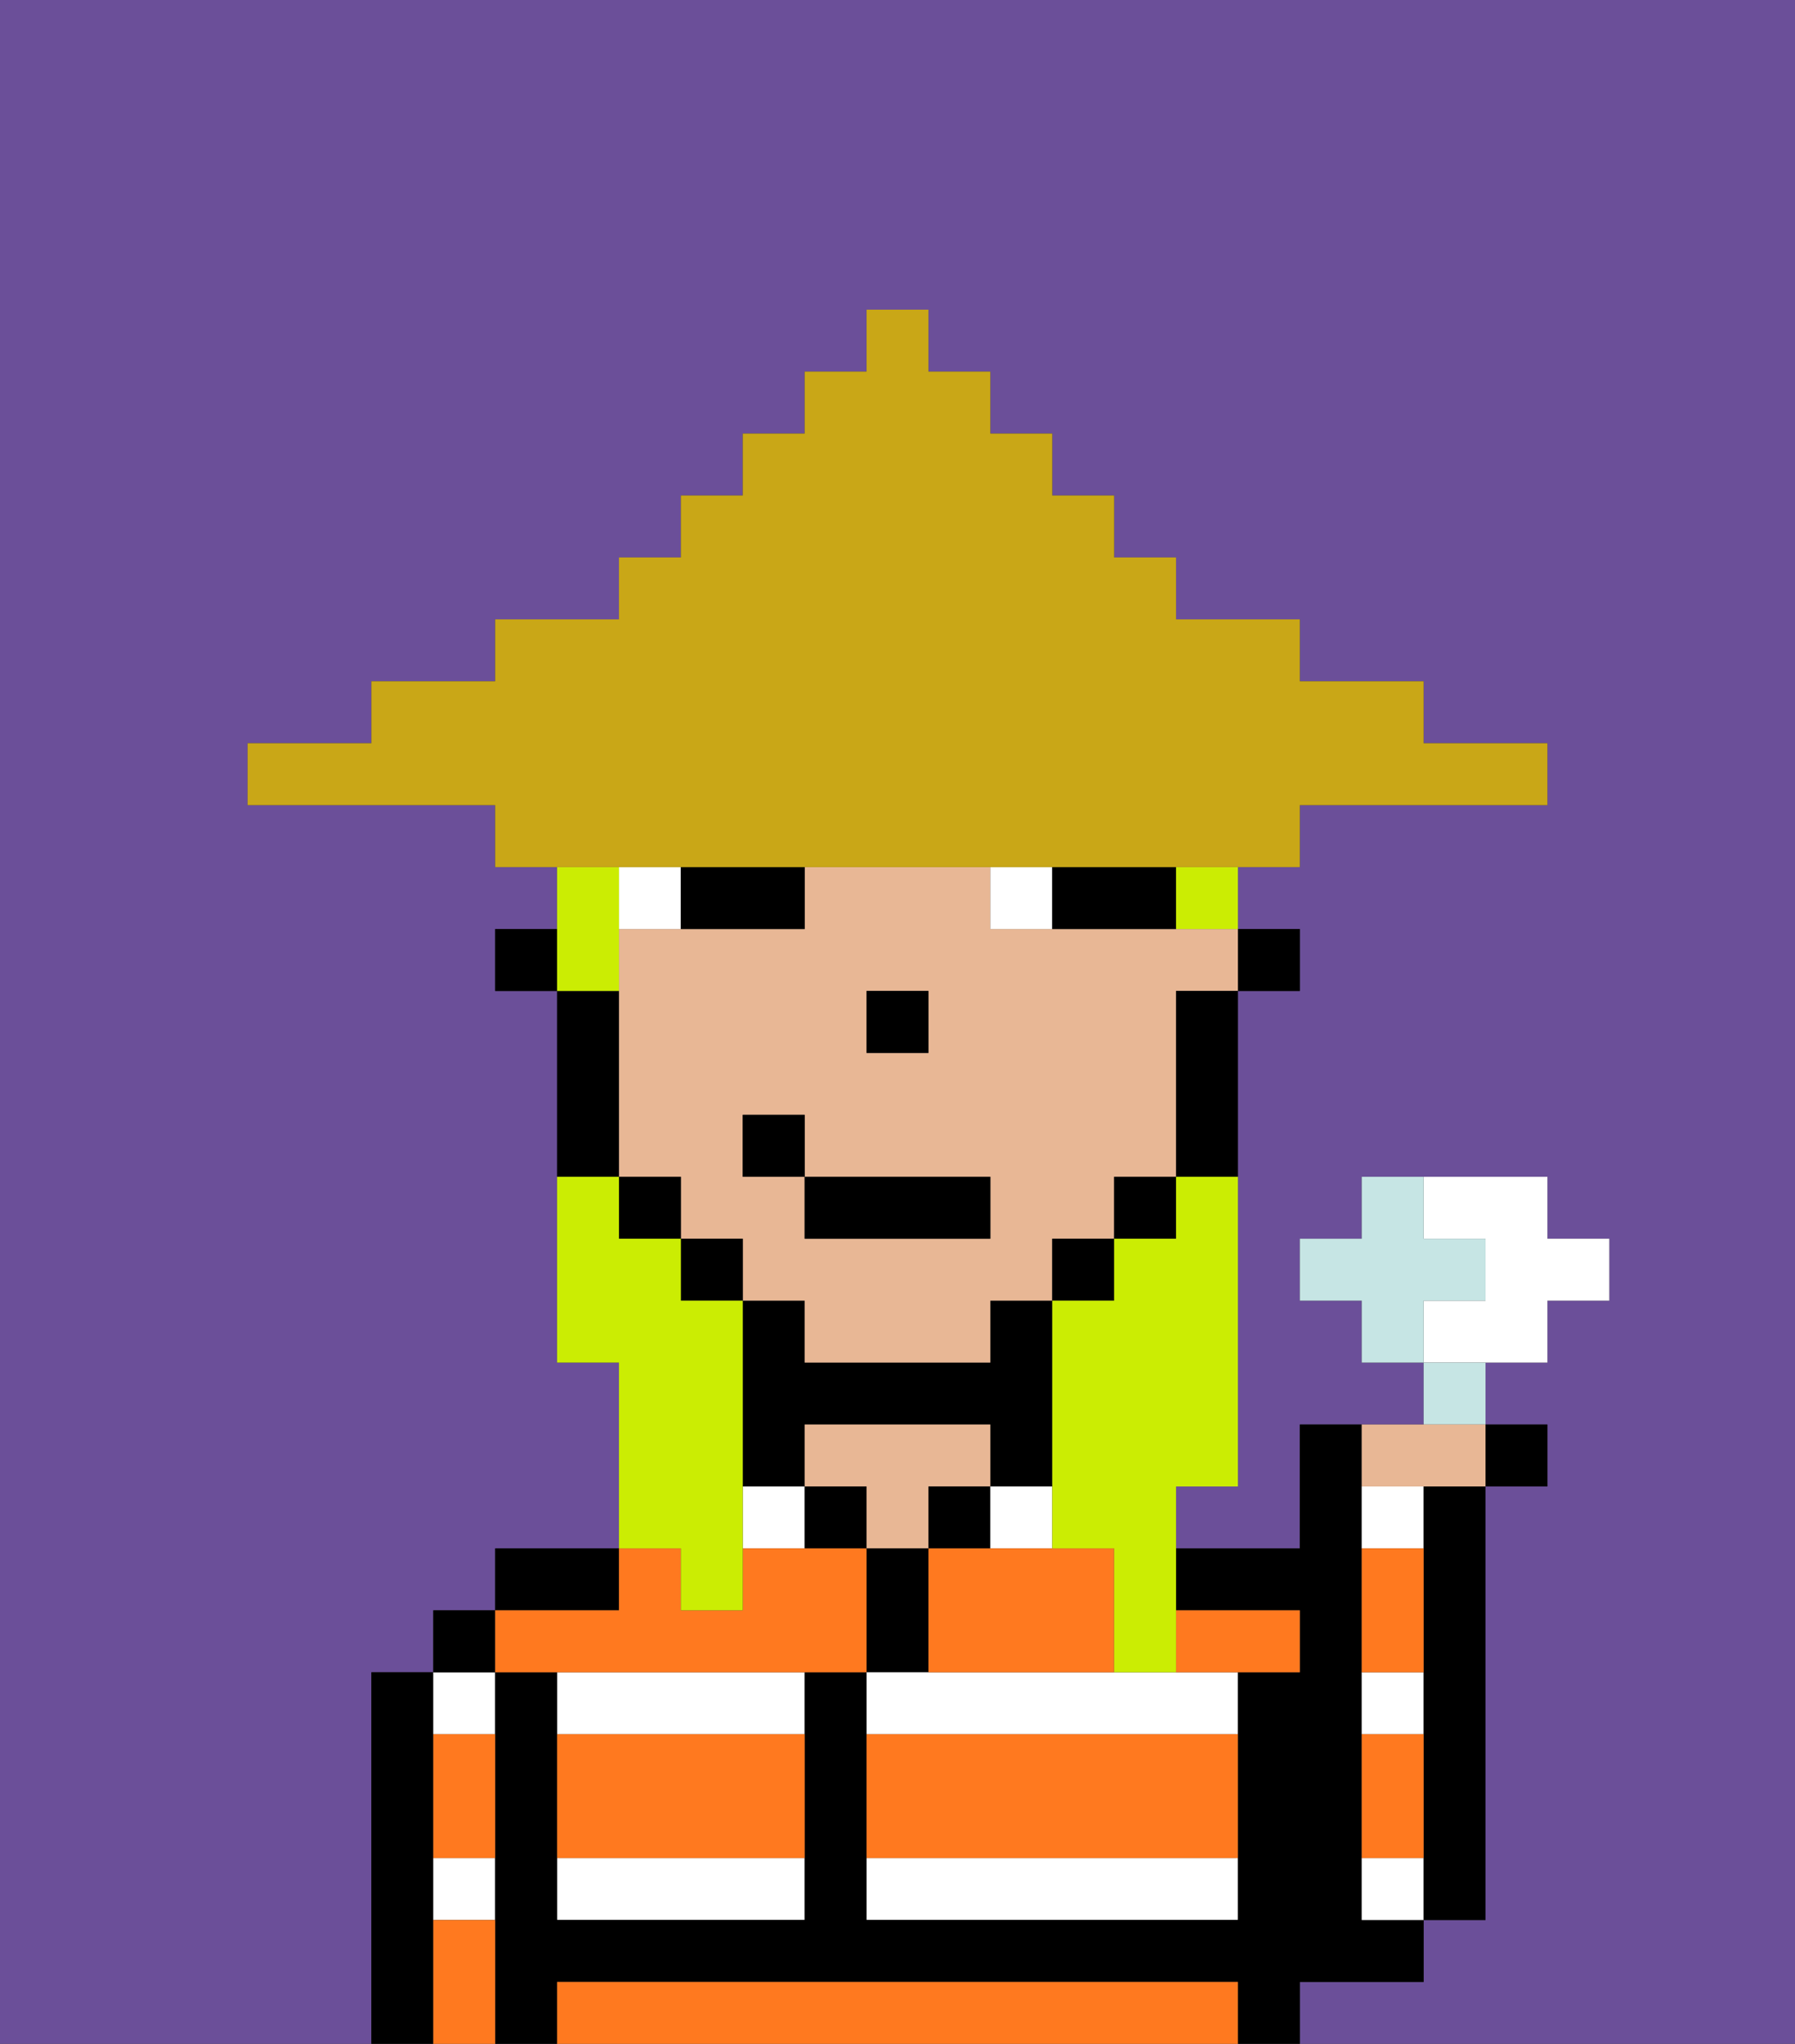 <svg xmlns="http://www.w3.org/2000/svg" viewBox="0 0 29 33"><rect x="0" y="0" width="29" height="33" fill="#333333" stroke="none"/><defs><style>polygon,rect,path{shape-rendering:crispedges;}.xa127-1{fill:#6b4f99;}.xa127-2{fill:#000000;}.xa127-3{fill:#ffffff;}.xa127-4{fill:#e8b795;}.xa127-5{fill:#ff791f;}.xa127-6{fill:#ffffff;}.xa127-7{fill:#cbed03;}.xa127-8{fill:#c9a717;}.xa127-9{fill:#c6e5e4;}</style></defs><path class="xa127-1" d="M0,33H6V27H7V26H8V25h2V22H9V16H8V15H9V14H8V13H4V12H6V11H8V10h2V9h1V8h1V7h1V6h1V5h1V6h1V7h1V8h1V9h1v1h2v1h2v1h2v1H21v1H20v1h1v1H20v8H19v1h2V23h2V22H22V21H21V20h1V19h3v1h1v1H25v1H24v1h1v1H24v7H23v1H21v1h8V0H0Z"/><path class="xa127-2" d="M7,30V27H6v6H7V30Z"/><path class="xa127-3" d="M8,28V27H7v1Z"/><path class="xa127-3" d="M7,31H8V30H7Z"/><rect class="xa127-2" x="7" y="26" width="1" height="1"/><path class="xa127-3" d="M9,28h4V27H9Z"/><path class="xa127-3" d="M9,31h4V30H9Z"/><rect class="xa127-3" x="12" y="24" width="1" height="1"/><path class="xa127-2" d="M10,25H8v1h2Z"/><path class="xa127-2" d="M13,23h3v1h1V21H16v1H13V21H12v3h1Z"/><rect class="xa127-2" x="13" y="24" width="1" height="1"/><path class="xa127-4" d="M15,24h1V23H13v1h1v1h1Z"/><path class="xa127-2" d="M15,26V25H14v2h1Z"/><rect class="xa127-2" x="15" y="24" width="1" height="1"/><path class="xa127-3" d="M14,31h6V30H14Z"/><rect class="xa127-3" x="16" y="24" width="1" height="1"/><path class="xa127-3" d="M18,27H14v1h6V27H18Z"/><path class="xa127-2" d="M22,32h1V31H22V23H21v2H19v1h2v1H20v4H14V27H13v4H9V27H8v6H9V32H20v1h1V32Z"/><path class="xa127-3" d="M23,24H22v1h1Z"/><path class="xa127-3" d="M23,27H22v1h1Z"/><path class="xa127-3" d="M22,30v1h1V30Z"/><path class="xa127-2" d="M23,25v6h1V24H23Z"/><rect class="xa127-2" x="20" y="15" width="1" height="1"/><path class="xa127-4" d="M18,15H16V14H13v1H10v4h1v1h1v1h1v1h3V21h1V20h1V19h1V16h1V15H18Zm-4,1h1v1H14Zm2,4H13V19H12V18h1v1h3Z"/><path class="xa127-2" d="M19,17v2h1V16H19Z"/><rect class="xa127-2" x="18" y="19" width="1" height="1"/><rect class="xa127-2" x="17" y="20" width="1" height="1"/><rect class="xa127-2" x="11" y="20" width="1" height="1"/><rect class="xa127-2" x="10" y="19" width="1" height="1"/><path class="xa127-2" d="M10,18V16H9v3h1Z"/><rect class="xa127-2" x="8" y="15" width="1" height="1"/><rect class="xa127-2" x="14" y="16" width="1" height="1"/><path class="xa127-5" d="M19,32H9v1H20V32Z"/><path class="xa127-5" d="M14,30h6V28H14Z"/><path class="xa127-5" d="M9,29v1h4V28H9Z"/><path class="xa127-5" d="M15,25v2h3V25H15Z"/><path class="xa127-5" d="M20,27h1V26H19v1Z"/><path class="xa127-5" d="M9,27h5V25H12v1H11V25H10v1H8v1Z"/><path class="xa127-5" d="M23,29V28H22v2h1Z"/><path class="xa127-5" d="M23,26V25H22v2h1Z"/><path class="xa127-5" d="M7,31v2H8V31Z"/><path class="xa127-5" d="M7,29v1H8V28H7Z"/><path class="xa127-6" d="M11,14H10v1h1Z"/><path class="xa127-6" d="M17,15V14H16v1Z"/><path class="xa127-2" d="M12,15h1V14H11v1Z"/><path class="xa127-2" d="M18,15h1V14H17v1Z"/><rect class="xa127-2" x="13" y="19" width="3" height="1"/><rect class="xa127-2" x="12" y="18" width="1" height="1"/><path class="xa127-7" d="M19,20H18v1H17v4h1v2h1V24h1V19H19Z"/><path class="xa127-7" d="M19,15h1V14H19Z"/><path class="xa127-7" d="M10,15V14H9v2h1Z"/><path class="xa127-7" d="M11,26h1V21H11V20H10V19H9v3h1v3h1Z"/><path class="xa127-8" d="M11,14H21V13h4V12H23V11H21V10H19V9H18V8H17V7H16V6H15V5H14V6H13V7H12V8H11V9H10v1H8v1H6v1H4v1H8v1h3Z"/><path class="xa127-6" d="M25,22V21h1V20H25V19H23v1h1v1H23v1h2Z"/><path class="xa127-9" d="M24,21V20H23V19H22v1H21v1h1v1h1V21Z"/><path class="xa127-9" d="M24,22H23v1h1Z"/><path class="xa127-4" d="M23,24h1V23H22v1Z"/><rect class="xa127-2" x="24" y="23" width="1" height="1"/></svg>